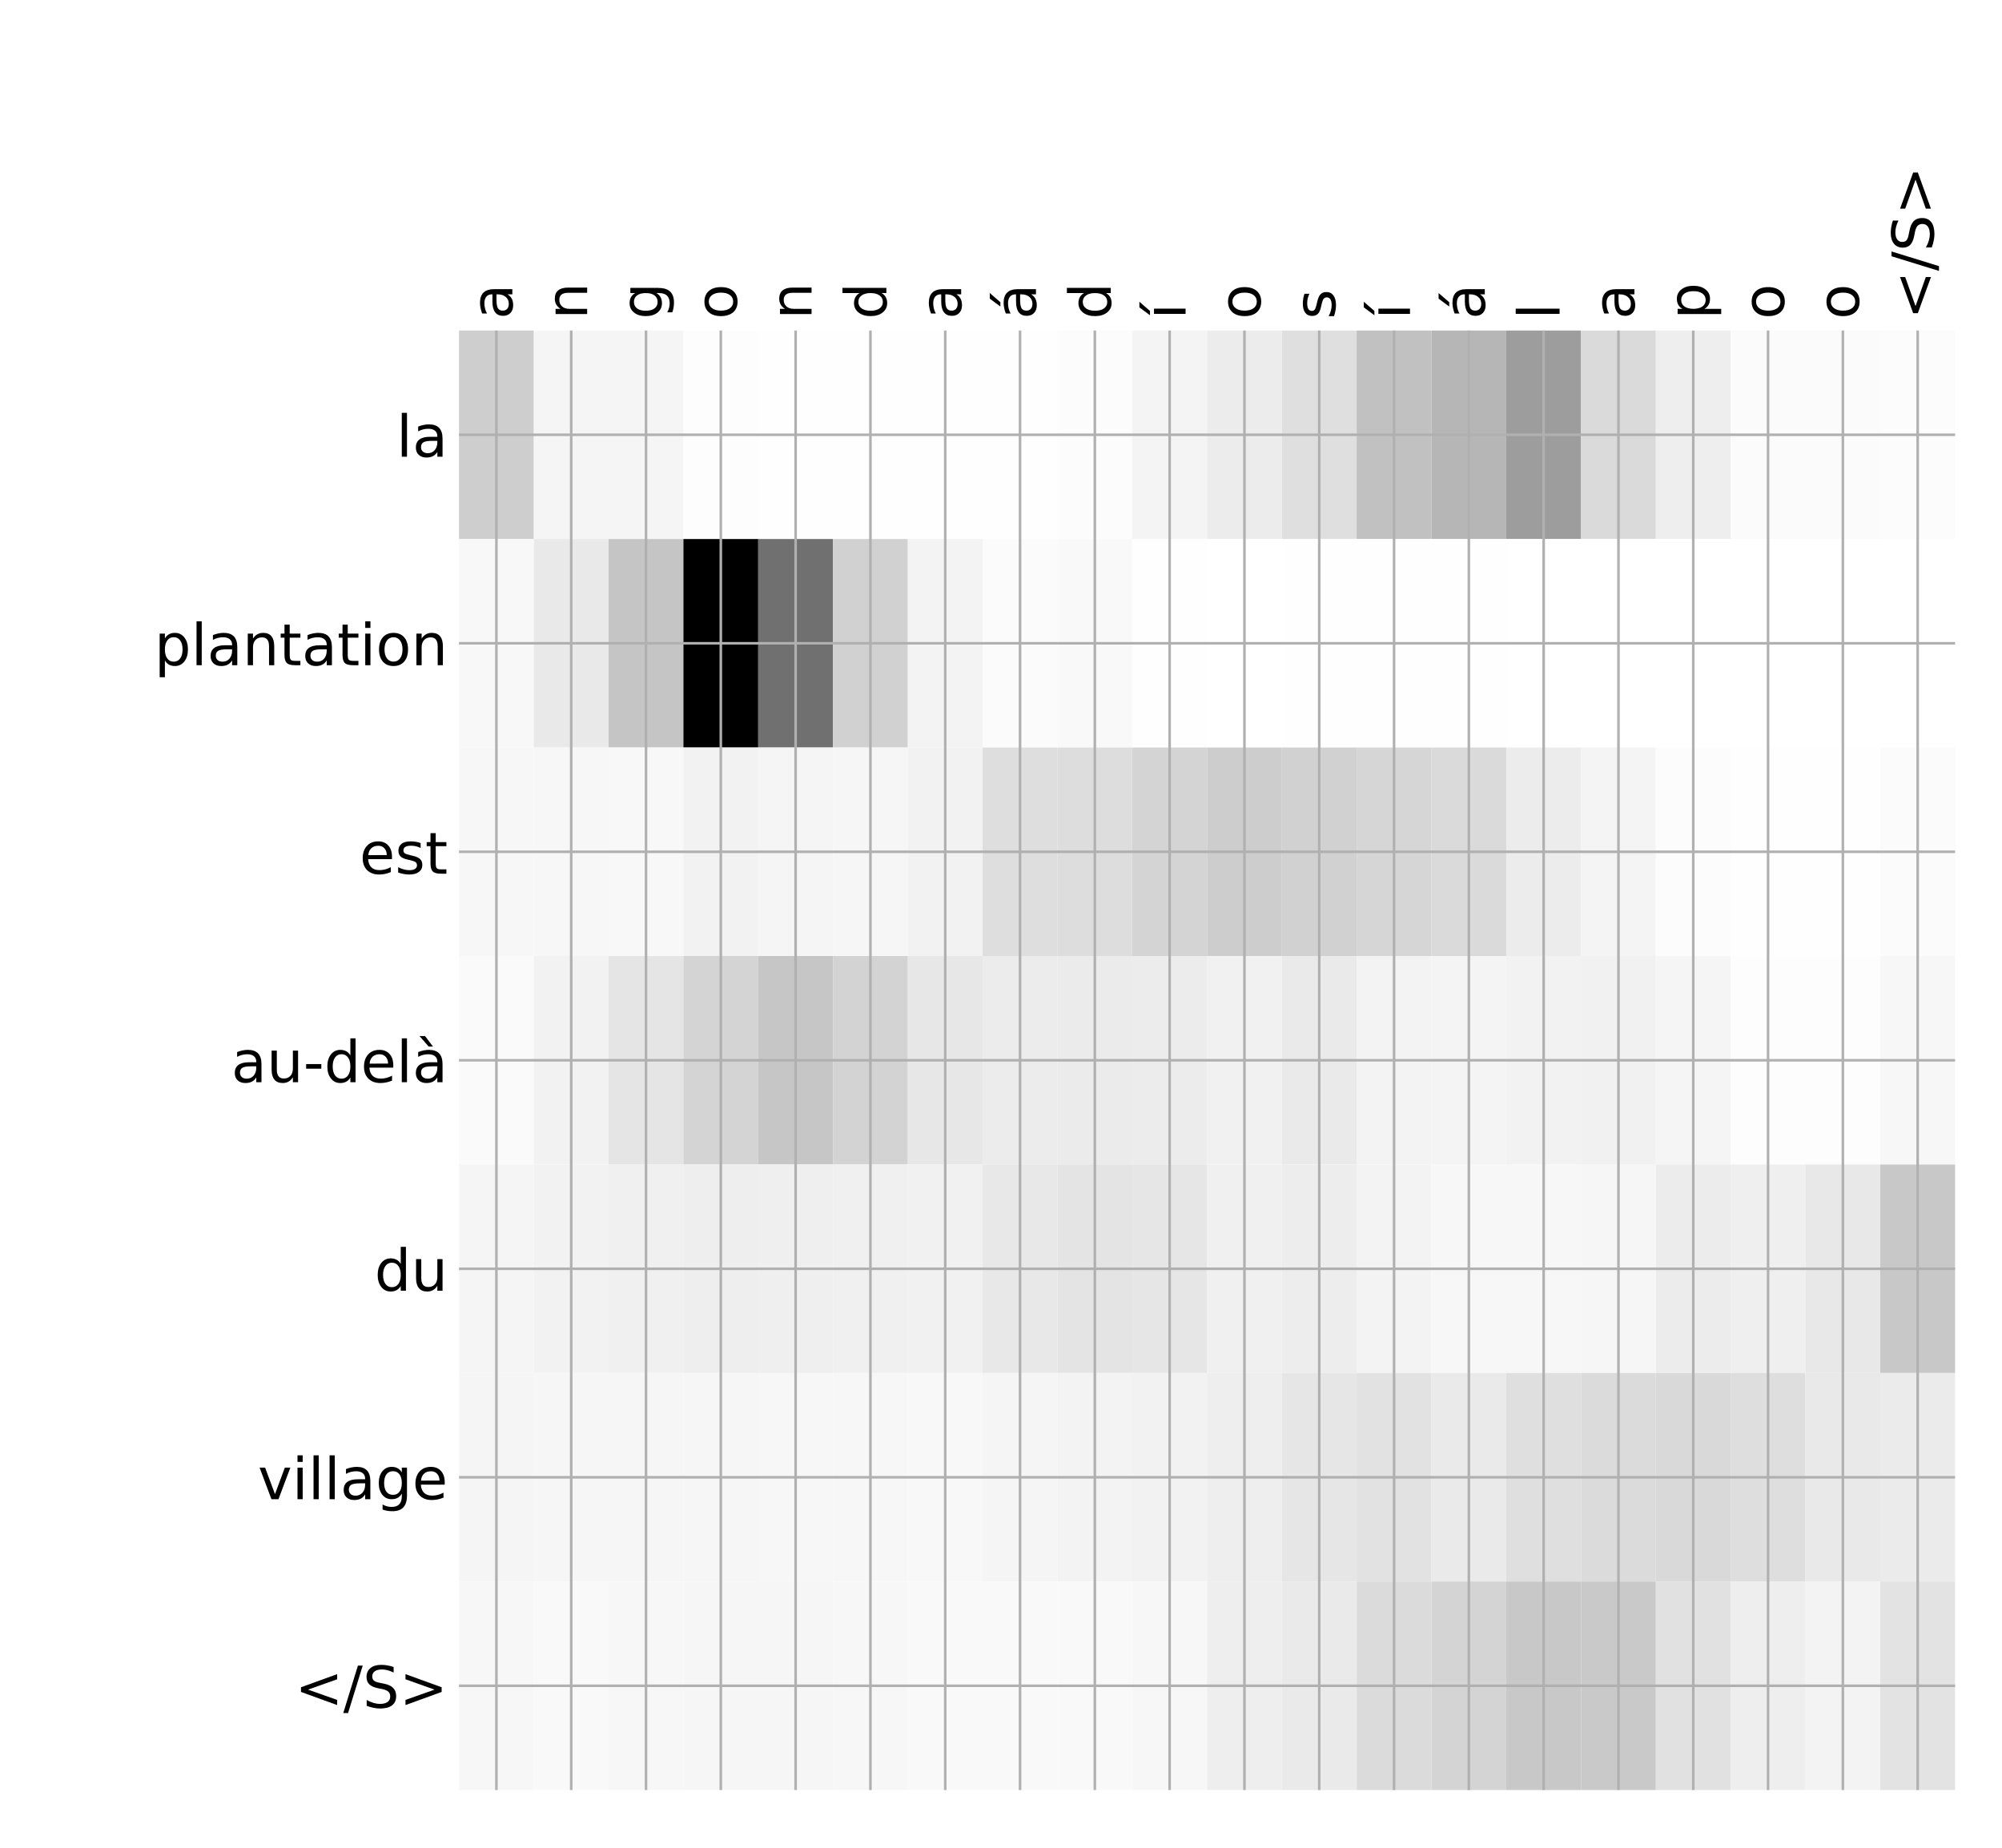 <?xml version="1.0" encoding="utf-8" standalone="no"?>
<!DOCTYPE svg PUBLIC "-//W3C//DTD SVG 1.1//EN"
  "http://www.w3.org/Graphics/SVG/1.1/DTD/svg11.dtd">
<!-- Created with matplotlib (http://matplotlib.org/) -->
<svg height="576pt" version="1.1" viewBox="0 0 624 576" width="624pt" xmlns="http://www.w3.org/2000/svg" xmlns:xlink="http://www.w3.org/1999/xlink">
 <defs>
  <style type="text/css">
*{stroke-linecap:butt;stroke-linejoin:round;}
  </style>
 </defs>
 <g id="figure_1">
  <g id="patch_1">
   <path d="M 0 576 
L 624 576 
L 624 0 
L 0 0 
z
" style="fill:#ffffff;"/>
  </g>
  <g id="axes_1">
   <g id="PolyCollection_1">
    <path clip-path="url(#pa9515d9eeb)" d="M 143.068 103.033 
L 143.068 168.029 
L 166.383 168.029 
L 166.383 103.033 
L 143.068 103.033 
z
" style="fill:#cecece;"/>
    <path clip-path="url(#pa9515d9eeb)" d="M 166.383 103.033 
L 166.383 168.029 
L 189.698 168.029 
L 189.698 103.033 
L 166.383 103.033 
z
" style="fill:#f5f5f5;"/>
    <path clip-path="url(#pa9515d9eeb)" d="M 189.698 103.033 
L 189.698 168.029 
L 213.014 168.029 
L 213.014 103.033 
L 189.698 103.033 
z
" style="fill:#f5f5f5;"/>
    <path clip-path="url(#pa9515d9eeb)" d="M 213.014 103.033 
L 213.014 168.029 
L 236.329 168.029 
L 236.329 103.033 
L 213.014 103.033 
z
" style="fill:#fdfdfd;"/>
    <path clip-path="url(#pa9515d9eeb)" d="M 236.329 103.033 
L 236.329 168.029 
L 259.645 168.029 
L 259.645 103.033 
L 236.329 103.033 
z
" style="fill:#fefefe;"/>
    <path clip-path="url(#pa9515d9eeb)" d="M 259.645 103.033 
L 259.645 168.029 
L 282.96 168.029 
L 282.96 103.033 
L 259.645 103.033 
z
" style="fill:#fefefe;"/>
    <path clip-path="url(#pa9515d9eeb)" d="M 282.96 103.033 
L 282.96 168.029 
L 306.275 168.029 
L 306.275 103.033 
L 282.96 103.033 
z
" style="fill:#fefefe;"/>
    <path clip-path="url(#pa9515d9eeb)" d="M 306.275 103.033 
L 306.275 168.029 
L 329.591 168.029 
L 329.591 103.033 
L 306.275 103.033 
z
" style="fill:#fefefe;"/>
    <path clip-path="url(#pa9515d9eeb)" d="M 329.591 103.033 
L 329.591 168.029 
L 352.906 168.029 
L 352.906 103.033 
L 329.591 103.033 
z
" style="fill:#fcfcfc;"/>
    <path clip-path="url(#pa9515d9eeb)" d="M 352.906 103.033 
L 352.906 168.029 
L 376.221 168.029 
L 376.221 103.033 
L 352.906 103.033 
z
" style="fill:#f4f4f4;"/>
    <path clip-path="url(#pa9515d9eeb)" d="M 376.221 103.033 
L 376.221 168.029 
L 399.537 168.029 
L 399.537 103.033 
L 376.221 103.033 
z
" style="fill:#ececec;"/>
    <path clip-path="url(#pa9515d9eeb)" d="M 399.537 103.033 
L 399.537 168.029 
L 422.852 168.029 
L 422.852 103.033 
L 399.537 103.033 
z
" style="fill:#dfdfdf;"/>
    <path clip-path="url(#pa9515d9eeb)" d="M 422.852 103.033 
L 422.852 168.029 
L 446.167 168.029 
L 446.167 103.033 
L 422.852 103.033 
z
" style="fill:#c1c1c1;"/>
    <path clip-path="url(#pa9515d9eeb)" d="M 446.167 103.033 
L 446.167 168.029 
L 469.483 168.029 
L 469.483 103.033 
L 446.167 103.033 
z
" style="fill:#b6b6b6;"/>
    <path clip-path="url(#pa9515d9eeb)" d="M 469.483 103.033 
L 469.483 168.029 
L 492.798 168.029 
L 492.798 103.033 
L 469.483 103.033 
z
" style="fill:#9d9d9d;"/>
    <path clip-path="url(#pa9515d9eeb)" d="M 492.798 103.033 
L 492.798 168.029 
L 516.114 168.029 
L 516.114 103.033 
L 492.798 103.033 
z
" style="fill:#dadada;"/>
    <path clip-path="url(#pa9515d9eeb)" d="M 516.114 103.033 
L 516.114 168.029 
L 539.429 168.029 
L 539.429 103.033 
L 516.114 103.033 
z
" style="fill:#eeeeee;"/>
    <path clip-path="url(#pa9515d9eeb)" d="M 539.429 103.033 
L 539.429 168.029 
L 562.744 168.029 
L 562.744 103.033 
L 539.429 103.033 
z
" style="fill:#fbfbfb;"/>
    <path clip-path="url(#pa9515d9eeb)" d="M 562.744 103.033 
L 562.744 168.029 
L 586.06 168.029 
L 586.06 103.033 
L 562.744 103.033 
z
" style="fill:#fbfbfb;"/>
    <path clip-path="url(#pa9515d9eeb)" d="M 586.06 103.033 
L 586.06 168.029 
L 609.375 168.029 
L 609.375 103.033 
L 586.06 103.033 
z
" style="fill:#fcfcfc;"/>
    <path clip-path="url(#pa9515d9eeb)" d="M 143.068 168.029 
L 143.068 233.024 
L 166.383 233.024 
L 166.383 168.029 
L 143.068 168.029 
z
" style="fill:#f8f8f8;"/>
    <path clip-path="url(#pa9515d9eeb)" d="M 166.383 168.029 
L 166.383 233.024 
L 189.698 233.024 
L 189.698 168.029 
L 166.383 168.029 
z
" style="fill:#e9e9e9;"/>
    <path clip-path="url(#pa9515d9eeb)" d="M 189.698 168.029 
L 189.698 233.024 
L 213.014 233.024 
L 213.014 168.029 
L 189.698 168.029 
z
" style="fill:#c5c5c5;"/>
    <path clip-path="url(#pa9515d9eeb)" d="M 213.014 168.029 
L 213.014 233.024 
L 236.329 233.024 
L 236.329 168.029 
L 213.014 168.029 
z
"/>
    <path clip-path="url(#pa9515d9eeb)" d="M 236.329 168.029 
L 236.329 233.024 
L 259.645 233.024 
L 259.645 168.029 
L 236.329 168.029 
z
" style="fill:#707070;"/>
    <path clip-path="url(#pa9515d9eeb)" d="M 259.645 168.029 
L 259.645 233.024 
L 282.96 233.024 
L 282.96 168.029 
L 259.645 168.029 
z
" style="fill:#d1d1d1;"/>
    <path clip-path="url(#pa9515d9eeb)" d="M 282.96 168.029 
L 282.96 233.024 
L 306.275 233.024 
L 306.275 168.029 
L 282.96 168.029 
z
" style="fill:#f3f3f3;"/>
    <path clip-path="url(#pa9515d9eeb)" d="M 306.275 168.029 
L 306.275 233.024 
L 329.591 233.024 
L 329.591 168.029 
L 306.275 168.029 
z
" style="fill:#fbfbfb;"/>
    <path clip-path="url(#pa9515d9eeb)" d="M 329.591 168.029 
L 329.591 233.024 
L 352.906 233.024 
L 352.906 168.029 
L 329.591 168.029 
z
" style="fill:#f9f9f9;"/>
    <path clip-path="url(#pa9515d9eeb)" d="M 352.906 168.029 
L 352.906 233.024 
L 376.221 233.024 
L 376.221 168.029 
L 352.906 168.029 
z
" style="fill:#fefefe;"/>
    <path clip-path="url(#pa9515d9eeb)" d="M 376.221 168.029 
L 376.221 233.024 
L 399.537 233.024 
L 399.537 168.029 
L 376.221 168.029 
z
" style="fill:#ffffff;"/>
    <path clip-path="url(#pa9515d9eeb)" d="M 399.537 168.029 
L 399.537 233.024 
L 422.852 233.024 
L 422.852 168.029 
L 399.537 168.029 
z
" style="fill:#fefefe;"/>
    <path clip-path="url(#pa9515d9eeb)" d="M 422.852 168.029 
L 422.852 233.024 
L 446.167 233.024 
L 446.167 168.029 
L 422.852 168.029 
z
" style="fill:#fefefe;"/>
    <path clip-path="url(#pa9515d9eeb)" d="M 446.167 168.029 
L 446.167 233.024 
L 469.483 233.024 
L 469.483 168.029 
L 446.167 168.029 
z
" style="fill:#fefefe;"/>
    <path clip-path="url(#pa9515d9eeb)" d="M 469.483 168.029 
L 469.483 233.024 
L 492.798 233.024 
L 492.798 168.029 
L 469.483 168.029 
z
" style="fill:#ffffff;"/>
    <path clip-path="url(#pa9515d9eeb)" d="M 492.798 168.029 
L 492.798 233.024 
L 516.114 233.024 
L 516.114 168.029 
L 492.798 168.029 
z
" style="fill:#ffffff;"/>
    <path clip-path="url(#pa9515d9eeb)" d="M 516.114 168.029 
L 516.114 233.024 
L 539.429 233.024 
L 539.429 168.029 
L 516.114 168.029 
z
" style="fill:#ffffff;"/>
    <path clip-path="url(#pa9515d9eeb)" d="M 539.429 168.029 
L 539.429 233.024 
L 562.744 233.024 
L 562.744 168.029 
L 539.429 168.029 
z
" style="fill:#ffffff;"/>
    <path clip-path="url(#pa9515d9eeb)" d="M 562.744 168.029 
L 562.744 233.024 
L 586.06 233.024 
L 586.06 168.029 
L 562.744 168.029 
z
" style="fill:#ffffff;"/>
    <path clip-path="url(#pa9515d9eeb)" d="M 586.06 168.029 
L 586.06 233.024 
L 609.375 233.024 
L 609.375 168.029 
L 586.06 168.029 
z
" style="fill:#ffffff;"/>
    <path clip-path="url(#pa9515d9eeb)" d="M 143.068 233.024 
L 143.068 298.019 
L 166.383 298.019 
L 166.383 233.024 
L 143.068 233.024 
z
" style="fill:#f7f7f7;"/>
    <path clip-path="url(#pa9515d9eeb)" d="M 166.383 233.024 
L 166.383 298.019 
L 189.698 298.019 
L 189.698 233.024 
L 166.383 233.024 
z
" style="fill:#f7f7f7;"/>
    <path clip-path="url(#pa9515d9eeb)" d="M 189.698 233.024 
L 189.698 298.019 
L 213.014 298.019 
L 213.014 233.024 
L 189.698 233.024 
z
" style="fill:#f8f8f8;"/>
    <path clip-path="url(#pa9515d9eeb)" d="M 213.014 233.024 
L 213.014 298.019 
L 236.329 298.019 
L 236.329 233.024 
L 213.014 233.024 
z
" style="fill:#f2f2f2;"/>
    <path clip-path="url(#pa9515d9eeb)" d="M 236.329 233.024 
L 236.329 298.019 
L 259.645 298.019 
L 259.645 233.024 
L 236.329 233.024 
z
" style="fill:#f5f5f5;"/>
    <path clip-path="url(#pa9515d9eeb)" d="M 259.645 233.024 
L 259.645 298.019 
L 282.96 298.019 
L 282.96 233.024 
L 259.645 233.024 
z
" style="fill:#f6f6f6;"/>
    <path clip-path="url(#pa9515d9eeb)" d="M 282.96 233.024 
L 282.96 298.019 
L 306.275 298.019 
L 306.275 233.024 
L 282.96 233.024 
z
" style="fill:#f2f2f2;"/>
    <path clip-path="url(#pa9515d9eeb)" d="M 306.275 233.024 
L 306.275 298.019 
L 329.591 298.019 
L 329.591 233.024 
L 306.275 233.024 
z
" style="fill:#dedede;"/>
    <path clip-path="url(#pa9515d9eeb)" d="M 329.591 233.024 
L 329.591 298.019 
L 352.906 298.019 
L 352.906 233.024 
L 329.591 233.024 
z
" style="fill:#dddddd;"/>
    <path clip-path="url(#pa9515d9eeb)" d="M 352.906 233.024 
L 352.906 298.019 
L 376.221 298.019 
L 376.221 233.024 
L 352.906 233.024 
z
" style="fill:#d4d4d4;"/>
    <path clip-path="url(#pa9515d9eeb)" d="M 376.221 233.024 
L 376.221 298.019 
L 399.537 298.019 
L 399.537 233.024 
L 376.221 233.024 
z
" style="fill:#cdcdcd;"/>
    <path clip-path="url(#pa9515d9eeb)" d="M 399.537 233.024 
L 399.537 298.019 
L 422.852 298.019 
L 422.852 233.024 
L 399.537 233.024 
z
" style="fill:#d1d1d1;"/>
    <path clip-path="url(#pa9515d9eeb)" d="M 422.852 233.024 
L 422.852 298.019 
L 446.167 298.019 
L 446.167 233.024 
L 422.852 233.024 
z
" style="fill:#d6d6d6;"/>
    <path clip-path="url(#pa9515d9eeb)" d="M 446.167 233.024 
L 446.167 298.019 
L 469.483 298.019 
L 469.483 233.024 
L 446.167 233.024 
z
" style="fill:#dadada;"/>
    <path clip-path="url(#pa9515d9eeb)" d="M 469.483 233.024 
L 469.483 298.019 
L 492.798 298.019 
L 492.798 233.024 
L 469.483 233.024 
z
" style="fill:#ececec;"/>
    <path clip-path="url(#pa9515d9eeb)" d="M 492.798 233.024 
L 492.798 298.019 
L 516.114 298.019 
L 516.114 233.024 
L 492.798 233.024 
z
" style="fill:#f4f4f4;"/>
    <path clip-path="url(#pa9515d9eeb)" d="M 516.114 233.024 
L 516.114 298.019 
L 539.429 298.019 
L 539.429 233.024 
L 516.114 233.024 
z
" style="fill:#fcfcfc;"/>
    <path clip-path="url(#pa9515d9eeb)" d="M 539.429 233.024 
L 539.429 298.019 
L 562.744 298.019 
L 562.744 233.024 
L 539.429 233.024 
z
" style="fill:#fefefe;"/>
    <path clip-path="url(#pa9515d9eeb)" d="M 562.744 233.024 
L 562.744 298.019 
L 586.06 298.019 
L 586.06 233.024 
L 562.744 233.024 
z
" style="fill:#fefefe;"/>
    <path clip-path="url(#pa9515d9eeb)" d="M 586.06 233.024 
L 586.06 298.019 
L 609.375 298.019 
L 609.375 233.024 
L 586.06 233.024 
z
" style="fill:#fbfbfb;"/>
    <path clip-path="url(#pa9515d9eeb)" d="M 143.068 298.019 
L 143.068 363.014 
L 166.383 363.014 
L 166.383 298.019 
L 143.068 298.019 
z
" style="fill:#fafafa;"/>
    <path clip-path="url(#pa9515d9eeb)" d="M 166.383 298.019 
L 166.383 363.014 
L 189.698 363.014 
L 189.698 298.019 
L 166.383 298.019 
z
" style="fill:#f2f2f2;"/>
    <path clip-path="url(#pa9515d9eeb)" d="M 189.698 298.019 
L 189.698 363.014 
L 213.014 363.014 
L 213.014 298.019 
L 189.698 298.019 
z
" style="fill:#e5e5e5;"/>
    <path clip-path="url(#pa9515d9eeb)" d="M 213.014 298.019 
L 213.014 363.014 
L 236.329 363.014 
L 236.329 298.019 
L 213.014 298.019 
z
" style="fill:#d4d4d4;"/>
    <path clip-path="url(#pa9515d9eeb)" d="M 236.329 298.019 
L 236.329 363.014 
L 259.645 363.014 
L 259.645 298.019 
L 236.329 298.019 
z
" style="fill:#c6c6c6;"/>
    <path clip-path="url(#pa9515d9eeb)" d="M 259.645 298.019 
L 259.645 363.014 
L 282.96 363.014 
L 282.96 298.019 
L 259.645 298.019 
z
" style="fill:#d3d3d3;"/>
    <path clip-path="url(#pa9515d9eeb)" d="M 282.96 298.019 
L 282.96 363.014 
L 306.275 363.014 
L 306.275 298.019 
L 282.96 298.019 
z
" style="fill:#e7e7e7;"/>
    <path clip-path="url(#pa9515d9eeb)" d="M 306.275 298.019 
L 306.275 363.014 
L 329.591 363.014 
L 329.591 298.019 
L 306.275 298.019 
z
" style="fill:#ececec;"/>
    <path clip-path="url(#pa9515d9eeb)" d="M 329.591 298.019 
L 329.591 363.014 
L 352.906 363.014 
L 352.906 298.019 
L 329.591 298.019 
z
" style="fill:#ebebeb;"/>
    <path clip-path="url(#pa9515d9eeb)" d="M 352.906 298.019 
L 352.906 363.014 
L 376.221 363.014 
L 376.221 298.019 
L 352.906 298.019 
z
" style="fill:#ececec;"/>
    <path clip-path="url(#pa9515d9eeb)" d="M 376.221 298.019 
L 376.221 363.014 
L 399.537 363.014 
L 399.537 298.019 
L 376.221 298.019 
z
" style="fill:#f1f1f1;"/>
    <path clip-path="url(#pa9515d9eeb)" d="M 399.537 298.019 
L 399.537 363.014 
L 422.852 363.014 
L 422.852 298.019 
L 399.537 298.019 
z
" style="fill:#eaeaea;"/>
    <path clip-path="url(#pa9515d9eeb)" d="M 422.852 298.019 
L 422.852 363.014 
L 446.167 363.014 
L 446.167 298.019 
L 422.852 298.019 
z
" style="fill:#f3f3f3;"/>
    <path clip-path="url(#pa9515d9eeb)" d="M 446.167 298.019 
L 446.167 363.014 
L 469.483 363.014 
L 469.483 298.019 
L 446.167 298.019 
z
" style="fill:#f4f4f4;"/>
    <path clip-path="url(#pa9515d9eeb)" d="M 469.483 298.019 
L 469.483 363.014 
L 492.798 363.014 
L 492.798 298.019 
L 469.483 298.019 
z
" style="fill:#f2f2f2;"/>
    <path clip-path="url(#pa9515d9eeb)" d="M 492.798 298.019 
L 492.798 363.014 
L 516.114 363.014 
L 516.114 298.019 
L 492.798 298.019 
z
" style="fill:#f1f1f1;"/>
    <path clip-path="url(#pa9515d9eeb)" d="M 516.114 298.019 
L 516.114 363.014 
L 539.429 363.014 
L 539.429 298.019 
L 516.114 298.019 
z
" style="fill:#f5f5f5;"/>
    <path clip-path="url(#pa9515d9eeb)" d="M 539.429 298.019 
L 539.429 363.014 
L 562.744 363.014 
L 562.744 298.019 
L 539.429 298.019 
z
" style="fill:#fdfdfd;"/>
    <path clip-path="url(#pa9515d9eeb)" d="M 562.744 298.019 
L 562.744 363.014 
L 586.06 363.014 
L 586.06 298.019 
L 562.744 298.019 
z
" style="fill:#fdfdfd;"/>
    <path clip-path="url(#pa9515d9eeb)" d="M 586.06 298.019 
L 586.06 363.014 
L 609.375 363.014 
L 609.375 298.019 
L 586.06 298.019 
z
" style="fill:#f7f7f7;"/>
    <path clip-path="url(#pa9515d9eeb)" d="M 143.068 363.014 
L 143.068 428.01 
L 166.383 428.01 
L 166.383 363.014 
L 143.068 363.014 
z
" style="fill:#f5f5f5;"/>
    <path clip-path="url(#pa9515d9eeb)" d="M 166.383 363.014 
L 166.383 428.01 
L 189.698 428.01 
L 189.698 363.014 
L 166.383 363.014 
z
" style="fill:#f2f2f2;"/>
    <path clip-path="url(#pa9515d9eeb)" d="M 189.698 363.014 
L 189.698 428.01 
L 213.014 428.01 
L 213.014 363.014 
L 189.698 363.014 
z
" style="fill:#f0f0f0;"/>
    <path clip-path="url(#pa9515d9eeb)" d="M 213.014 363.014 
L 213.014 428.01 
L 236.329 428.01 
L 236.329 363.014 
L 213.014 363.014 
z
" style="fill:#eeeeee;"/>
    <path clip-path="url(#pa9515d9eeb)" d="M 236.329 363.014 
L 236.329 428.01 
L 259.645 428.01 
L 259.645 363.014 
L 236.329 363.014 
z
" style="fill:#efefef;"/>
    <path clip-path="url(#pa9515d9eeb)" d="M 259.645 363.014 
L 259.645 428.01 
L 282.96 428.01 
L 282.96 363.014 
L 259.645 363.014 
z
" style="fill:#f0f0f0;"/>
    <path clip-path="url(#pa9515d9eeb)" d="M 282.96 363.014 
L 282.96 428.01 
L 306.275 428.01 
L 306.275 363.014 
L 282.96 363.014 
z
" style="fill:#f1f1f1;"/>
    <path clip-path="url(#pa9515d9eeb)" d="M 306.275 363.014 
L 306.275 428.01 
L 329.591 428.01 
L 329.591 363.014 
L 306.275 363.014 
z
" style="fill:#e8e8e8;"/>
    <path clip-path="url(#pa9515d9eeb)" d="M 329.591 363.014 
L 329.591 428.01 
L 352.906 428.01 
L 352.906 363.014 
L 329.591 363.014 
z
" style="fill:#e4e4e4;"/>
    <path clip-path="url(#pa9515d9eeb)" d="M 352.906 363.014 
L 352.906 428.01 
L 376.221 428.01 
L 376.221 363.014 
L 352.906 363.014 
z
" style="fill:#e6e6e6;"/>
    <path clip-path="url(#pa9515d9eeb)" d="M 376.221 363.014 
L 376.221 428.01 
L 399.537 428.01 
L 399.537 363.014 
L 376.221 363.014 
z
" style="fill:#f0f0f0;"/>
    <path clip-path="url(#pa9515d9eeb)" d="M 399.537 363.014 
L 399.537 428.01 
L 422.852 428.01 
L 422.852 363.014 
L 399.537 363.014 
z
" style="fill:#ededed;"/>
    <path clip-path="url(#pa9515d9eeb)" d="M 422.852 363.014 
L 422.852 428.01 
L 446.167 428.01 
L 446.167 363.014 
L 422.852 363.014 
z
" style="fill:#f3f3f3;"/>
    <path clip-path="url(#pa9515d9eeb)" d="M 446.167 363.014 
L 446.167 428.01 
L 469.483 428.01 
L 469.483 363.014 
L 446.167 363.014 
z
" style="fill:#f7f7f7;"/>
    <path clip-path="url(#pa9515d9eeb)" d="M 469.483 363.014 
L 469.483 428.01 
L 492.798 428.01 
L 492.798 363.014 
L 469.483 363.014 
z
" style="fill:#f7f7f7;"/>
    <path clip-path="url(#pa9515d9eeb)" d="M 492.798 363.014 
L 492.798 428.01 
L 516.114 428.01 
L 516.114 363.014 
L 492.798 363.014 
z
" style="fill:#f6f6f6;"/>
    <path clip-path="url(#pa9515d9eeb)" d="M 516.114 363.014 
L 516.114 428.01 
L 539.429 428.01 
L 539.429 363.014 
L 516.114 363.014 
z
" style="fill:#ececec;"/>
    <path clip-path="url(#pa9515d9eeb)" d="M 539.429 363.014 
L 539.429 428.01 
L 562.744 428.01 
L 562.744 363.014 
L 539.429 363.014 
z
" style="fill:#efefef;"/>
    <path clip-path="url(#pa9515d9eeb)" d="M 562.744 363.014 
L 562.744 428.01 
L 586.06 428.01 
L 586.06 363.014 
L 562.744 363.014 
z
" style="fill:#e8e8e8;"/>
    <path clip-path="url(#pa9515d9eeb)" d="M 586.06 363.014 
L 586.06 428.01 
L 609.375 428.01 
L 609.375 363.014 
L 586.06 363.014 
z
" style="fill:#c8c8c8;"/>
    <path clip-path="url(#pa9515d9eeb)" d="M 143.068 428.01 
L 143.068 493.005 
L 166.383 493.005 
L 166.383 428.01 
L 143.068 428.01 
z
" style="fill:#f5f5f5;"/>
    <path clip-path="url(#pa9515d9eeb)" d="M 166.383 428.01 
L 166.383 493.005 
L 189.698 493.005 
L 189.698 428.01 
L 166.383 428.01 
z
" style="fill:#f6f6f6;"/>
    <path clip-path="url(#pa9515d9eeb)" d="M 189.698 428.01 
L 189.698 493.005 
L 213.014 493.005 
L 213.014 428.01 
L 189.698 428.01 
z
" style="fill:#f6f6f6;"/>
    <path clip-path="url(#pa9515d9eeb)" d="M 213.014 428.01 
L 213.014 493.005 
L 236.329 493.005 
L 236.329 428.01 
L 213.014 428.01 
z
" style="fill:#f6f6f6;"/>
    <path clip-path="url(#pa9515d9eeb)" d="M 236.329 428.01 
L 236.329 493.005 
L 259.645 493.005 
L 259.645 428.01 
L 236.329 428.01 
z
" style="fill:#f7f7f7;"/>
    <path clip-path="url(#pa9515d9eeb)" d="M 259.645 428.01 
L 259.645 493.005 
L 282.96 493.005 
L 282.96 428.01 
L 259.645 428.01 
z
" style="fill:#f7f7f7;"/>
    <path clip-path="url(#pa9515d9eeb)" d="M 282.96 428.01 
L 282.96 493.005 
L 306.275 493.005 
L 306.275 428.01 
L 282.96 428.01 
z
" style="fill:#f8f8f8;"/>
    <path clip-path="url(#pa9515d9eeb)" d="M 306.275 428.01 
L 306.275 493.005 
L 329.591 493.005 
L 329.591 428.01 
L 306.275 428.01 
z
" style="fill:#f5f5f5;"/>
    <path clip-path="url(#pa9515d9eeb)" d="M 329.591 428.01 
L 329.591 493.005 
L 352.906 493.005 
L 352.906 428.01 
L 329.591 428.01 
z
" style="fill:#f3f3f3;"/>
    <path clip-path="url(#pa9515d9eeb)" d="M 352.906 428.01 
L 352.906 493.005 
L 376.221 493.005 
L 376.221 428.01 
L 352.906 428.01 
z
" style="fill:#f2f2f2;"/>
    <path clip-path="url(#pa9515d9eeb)" d="M 376.221 428.01 
L 376.221 493.005 
L 399.537 493.005 
L 399.537 428.01 
L 376.221 428.01 
z
" style="fill:#eeeeee;"/>
    <path clip-path="url(#pa9515d9eeb)" d="M 399.537 428.01 
L 399.537 493.005 
L 422.852 493.005 
L 422.852 428.01 
L 399.537 428.01 
z
" style="fill:#e6e6e6;"/>
    <path clip-path="url(#pa9515d9eeb)" d="M 422.852 428.01 
L 422.852 493.005 
L 446.167 493.005 
L 446.167 428.01 
L 422.852 428.01 
z
" style="fill:#e2e2e2;"/>
    <path clip-path="url(#pa9515d9eeb)" d="M 446.167 428.01 
L 446.167 493.005 
L 469.483 493.005 
L 469.483 428.01 
L 446.167 428.01 
z
" style="fill:#eaeaea;"/>
    <path clip-path="url(#pa9515d9eeb)" d="M 469.483 428.01 
L 469.483 493.005 
L 492.798 493.005 
L 492.798 428.01 
L 469.483 428.01 
z
" style="fill:#dfdfdf;"/>
    <path clip-path="url(#pa9515d9eeb)" d="M 492.798 428.01 
L 492.798 493.005 
L 516.114 493.005 
L 516.114 428.01 
L 492.798 428.01 
z
" style="fill:#dbdbdb;"/>
    <path clip-path="url(#pa9515d9eeb)" d="M 516.114 428.01 
L 516.114 493.005 
L 539.429 493.005 
L 539.429 428.01 
L 516.114 428.01 
z
" style="fill:#d9d9d9;"/>
    <path clip-path="url(#pa9515d9eeb)" d="M 539.429 428.01 
L 539.429 493.005 
L 562.744 493.005 
L 562.744 428.01 
L 539.429 428.01 
z
" style="fill:#dedede;"/>
    <path clip-path="url(#pa9515d9eeb)" d="M 562.744 428.01 
L 562.744 493.005 
L 586.06 493.005 
L 586.06 428.01 
L 562.744 428.01 
z
" style="fill:#e9e9e9;"/>
    <path clip-path="url(#pa9515d9eeb)" d="M 586.06 428.01 
L 586.06 493.005 
L 609.375 493.005 
L 609.375 428.01 
L 586.06 428.01 
z
" style="fill:#ebebeb;"/>
    <path clip-path="url(#pa9515d9eeb)" d="M 143.068 493.005 
L 143.068 558 
L 166.383 558 
L 166.383 493.005 
L 143.068 493.005 
z
" style="fill:#f7f7f7;"/>
    <path clip-path="url(#pa9515d9eeb)" d="M 166.383 493.005 
L 166.383 558 
L 189.698 558 
L 189.698 493.005 
L 166.383 493.005 
z
" style="fill:#f9f9f9;"/>
    <path clip-path="url(#pa9515d9eeb)" d="M 189.698 493.005 
L 189.698 558 
L 213.014 558 
L 213.014 493.005 
L 189.698 493.005 
z
" style="fill:#f7f7f7;"/>
    <path clip-path="url(#pa9515d9eeb)" d="M 213.014 493.005 
L 213.014 558 
L 236.329 558 
L 236.329 493.005 
L 213.014 493.005 
z
" style="fill:#f6f6f6;"/>
    <path clip-path="url(#pa9515d9eeb)" d="M 236.329 493.005 
L 236.329 558 
L 259.645 558 
L 259.645 493.005 
L 236.329 493.005 
z
" style="fill:#f6f6f6;"/>
    <path clip-path="url(#pa9515d9eeb)" d="M 259.645 493.005 
L 259.645 558 
L 282.96 558 
L 282.96 493.005 
L 259.645 493.005 
z
" style="fill:#f7f7f7;"/>
    <path clip-path="url(#pa9515d9eeb)" d="M 282.96 493.005 
L 282.96 558 
L 306.275 558 
L 306.275 493.005 
L 282.96 493.005 
z
" style="fill:#f9f9f9;"/>
    <path clip-path="url(#pa9515d9eeb)" d="M 306.275 493.005 
L 306.275 558 
L 329.591 558 
L 329.591 493.005 
L 306.275 493.005 
z
" style="fill:#f9f9f9;"/>
    <path clip-path="url(#pa9515d9eeb)" d="M 329.591 493.005 
L 329.591 558 
L 352.906 558 
L 352.906 493.005 
L 329.591 493.005 
z
" style="fill:#f9f9f9;"/>
    <path clip-path="url(#pa9515d9eeb)" d="M 352.906 493.005 
L 352.906 558 
L 376.221 558 
L 376.221 493.005 
L 352.906 493.005 
z
" style="fill:#f7f7f7;"/>
    <path clip-path="url(#pa9515d9eeb)" d="M 376.221 493.005 
L 376.221 558 
L 399.537 558 
L 399.537 493.005 
L 376.221 493.005 
z
" style="fill:#eeeeee;"/>
    <path clip-path="url(#pa9515d9eeb)" d="M 399.537 493.005 
L 399.537 558 
L 422.852 558 
L 422.852 493.005 
L 399.537 493.005 
z
" style="fill:#eaeaea;"/>
    <path clip-path="url(#pa9515d9eeb)" d="M 422.852 493.005 
L 422.852 558 
L 446.167 558 
L 446.167 493.005 
L 422.852 493.005 
z
" style="fill:#dbdbdb;"/>
    <path clip-path="url(#pa9515d9eeb)" d="M 446.167 493.005 
L 446.167 558 
L 469.483 558 
L 469.483 493.005 
L 446.167 493.005 
z
" style="fill:#d4d4d4;"/>
    <path clip-path="url(#pa9515d9eeb)" d="M 469.483 493.005 
L 469.483 558 
L 492.798 558 
L 492.798 493.005 
L 469.483 493.005 
z
" style="fill:#c8c8c8;"/>
    <path clip-path="url(#pa9515d9eeb)" d="M 492.798 493.005 
L 492.798 558 
L 516.114 558 
L 516.114 493.005 
L 492.798 493.005 
z
" style="fill:#c9c9c9;"/>
    <path clip-path="url(#pa9515d9eeb)" d="M 516.114 493.005 
L 516.114 558 
L 539.429 558 
L 539.429 493.005 
L 516.114 493.005 
z
" style="fill:#e1e1e1;"/>
    <path clip-path="url(#pa9515d9eeb)" d="M 539.429 493.005 
L 539.429 558 
L 562.744 558 
L 562.744 493.005 
L 539.429 493.005 
z
" style="fill:#eeeeee;"/>
    <path clip-path="url(#pa9515d9eeb)" d="M 562.744 493.005 
L 562.744 558 
L 586.06 558 
L 586.06 493.005 
L 562.744 493.005 
z
" style="fill:#f3f3f3;"/>
    <path clip-path="url(#pa9515d9eeb)" d="M 586.06 493.005 
L 586.06 558 
L 609.375 558 
L 609.375 493.005 
L 586.06 493.005 
z
" style="fill:#e3e3e3;"/>
   </g>
   <g id="matplotlib.axis_1">
    <g id="xtick_1">
     <g id="line2d_1">
      <path clip-path="url(#pa9515d9eeb)" d="M 154.725 558 
L 154.725 103.033 
" style="fill:none;stroke:#b0b0b0;stroke-linecap:square;stroke-width:0.8;"/>
     </g>
     <g id="line2d_2"/>
     <g id="text_1">
      <!-- a -->
      <defs>
       <path d="M 34.281 27.484 
Q 23.391 27.484 19.188 25 
Q 14.984 22.516 14.984 16.5 
Q 14.984 11.719 18.141 8.906 
Q 21.297 6.109 26.703 6.109 
Q 34.188 6.109 38.703 11.406 
Q 43.219 16.703 43.219 25.484 
L 43.219 27.484 
z
M 52.203 31.203 
L 52.203 0 
L 43.219 0 
L 43.219 8.297 
Q 40.141 3.328 35.547 0.953 
Q 30.953 -1.422 24.312 -1.422 
Q 15.922 -1.422 10.953 3.297 
Q 6 8.016 6 15.922 
Q 6 25.141 12.172 29.828 
Q 18.359 34.516 30.609 34.516 
L 43.219 34.516 
L 43.219 35.406 
Q 43.219 41.609 39.141 45 
Q 35.062 48.391 27.688 48.391 
Q 23 48.391 18.547 47.266 
Q 14.109 46.141 10.016 43.891 
L 10.016 52.203 
Q 14.938 54.109 19.578 55.047 
Q 24.219 56 28.609 56 
Q 40.484 56 46.344 49.844 
Q 52.203 43.703 52.203 31.203 
z
" id="DejaVuSans-61"/>
      </defs>
      <g transform="translate(159.692 99.533)rotate(-90)scale(0.18 -0.18)">
       <use xlink:href="#DejaVuSans-61"/>
      </g>
     </g>
    </g>
    <g id="xtick_2">
     <g id="line2d_3">
      <path clip-path="url(#pa9515d9eeb)" d="M 178.041 558 
L 178.041 103.033 
" style="fill:none;stroke:#b0b0b0;stroke-linecap:square;stroke-width:0.8;"/>
     </g>
     <g id="line2d_4"/>
     <g id="text_2">
      <!-- n -->
      <defs>
       <path d="M 54.891 33.016 
L 54.891 0 
L 45.906 0 
L 45.906 32.719 
Q 45.906 40.484 42.875 44.328 
Q 39.844 48.188 33.797 48.188 
Q 26.516 48.188 22.312 43.547 
Q 18.109 38.922 18.109 30.906 
L 18.109 0 
L 9.078 0 
L 9.078 54.688 
L 18.109 54.688 
L 18.109 46.188 
Q 21.344 51.125 25.703 53.562 
Q 30.078 56 35.797 56 
Q 45.219 56 50.047 50.172 
Q 54.891 44.344 54.891 33.016 
z
" id="DejaVuSans-6e"/>
      </defs>
      <g transform="translate(183.008 99.533)rotate(-90)scale(0.18 -0.18)">
       <use xlink:href="#DejaVuSans-6e"/>
      </g>
     </g>
    </g>
    <g id="xtick_3">
     <g id="line2d_5">
      <path clip-path="url(#pa9515d9eeb)" d="M 201.356 558 
L 201.356 103.033 
" style="fill:none;stroke:#b0b0b0;stroke-linecap:square;stroke-width:0.8;"/>
     </g>
     <g id="line2d_6"/>
     <g id="text_3">
      <!-- g -->
      <defs>
       <path d="M 45.406 27.984 
Q 45.406 37.75 41.375 43.109 
Q 37.359 48.484 30.078 48.484 
Q 22.859 48.484 18.828 43.109 
Q 14.797 37.75 14.797 27.984 
Q 14.797 18.266 18.828 12.891 
Q 22.859 7.516 30.078 7.516 
Q 37.359 7.516 41.375 12.891 
Q 45.406 18.266 45.406 27.984 
z
M 54.391 6.781 
Q 54.391 -7.172 48.188 -13.984 
Q 42 -20.797 29.203 -20.797 
Q 24.469 -20.797 20.266 -20.094 
Q 16.062 -19.391 12.109 -17.922 
L 12.109 -9.188 
Q 16.062 -11.328 19.922 -12.344 
Q 23.781 -13.375 27.781 -13.375 
Q 36.625 -13.375 41.016 -8.766 
Q 45.406 -4.156 45.406 5.172 
L 45.406 9.625 
Q 42.625 4.781 38.281 2.391 
Q 33.938 0 27.875 0 
Q 17.828 0 11.672 7.656 
Q 5.516 15.328 5.516 27.984 
Q 5.516 40.672 11.672 48.328 
Q 17.828 56 27.875 56 
Q 33.938 56 38.281 53.609 
Q 42.625 51.219 45.406 46.391 
L 45.406 54.688 
L 54.391 54.688 
z
" id="DejaVuSans-67"/>
      </defs>
      <g transform="translate(206.323 99.533)rotate(-90)scale(0.18 -0.18)">
       <use xlink:href="#DejaVuSans-67"/>
      </g>
     </g>
    </g>
    <g id="xtick_4">
     <g id="line2d_7">
      <path clip-path="url(#pa9515d9eeb)" d="M 224.671 558 
L 224.671 103.033 
" style="fill:none;stroke:#b0b0b0;stroke-linecap:square;stroke-width:0.8;"/>
     </g>
     <g id="line2d_8"/>
     <g id="text_4">
      <!-- o -->
      <defs>
       <path d="M 30.609 48.391 
Q 23.391 48.391 19.188 42.75 
Q 14.984 37.109 14.984 27.297 
Q 14.984 17.484 19.156 11.844 
Q 23.344 6.203 30.609 6.203 
Q 37.797 6.203 41.984 11.859 
Q 46.188 17.531 46.188 27.297 
Q 46.188 37.016 41.984 42.703 
Q 37.797 48.391 30.609 48.391 
z
M 30.609 56 
Q 42.328 56 49.016 48.375 
Q 55.719 40.766 55.719 27.297 
Q 55.719 13.875 49.016 6.219 
Q 42.328 -1.422 30.609 -1.422 
Q 18.844 -1.422 12.172 6.219 
Q 5.516 13.875 5.516 27.297 
Q 5.516 40.766 12.172 48.375 
Q 18.844 56 30.609 56 
z
" id="DejaVuSans-6f"/>
      </defs>
      <g transform="translate(229.638 99.533)rotate(-90)scale(0.18 -0.18)">
       <use xlink:href="#DejaVuSans-6f"/>
      </g>
     </g>
    </g>
    <g id="xtick_5">
     <g id="line2d_9">
      <path clip-path="url(#pa9515d9eeb)" d="M 247.987 558 
L 247.987 103.033 
" style="fill:none;stroke:#b0b0b0;stroke-linecap:square;stroke-width:0.8;"/>
     </g>
     <g id="line2d_10"/>
     <g id="text_5">
      <!-- n -->
      <g transform="translate(252.954 99.533)rotate(-90)scale(0.18 -0.18)">
       <use xlink:href="#DejaVuSans-6e"/>
      </g>
     </g>
    </g>
    <g id="xtick_6">
     <g id="line2d_11">
      <path clip-path="url(#pa9515d9eeb)" d="M 271.302 558 
L 271.302 103.033 
" style="fill:none;stroke:#b0b0b0;stroke-linecap:square;stroke-width:0.8;"/>
     </g>
     <g id="line2d_12"/>
     <g id="text_6">
      <!-- d -->
      <defs>
       <path d="M 45.406 46.391 
L 45.406 75.984 
L 54.391 75.984 
L 54.391 0 
L 45.406 0 
L 45.406 8.203 
Q 42.578 3.328 38.25 0.953 
Q 33.938 -1.422 27.875 -1.422 
Q 17.969 -1.422 11.734 6.484 
Q 5.516 14.406 5.516 27.297 
Q 5.516 40.188 11.734 48.094 
Q 17.969 56 27.875 56 
Q 33.938 56 38.25 53.625 
Q 42.578 51.266 45.406 46.391 
z
M 14.797 27.297 
Q 14.797 17.391 18.875 11.75 
Q 22.953 6.109 30.078 6.109 
Q 37.203 6.109 41.297 11.75 
Q 45.406 17.391 45.406 27.297 
Q 45.406 37.203 41.297 42.844 
Q 37.203 48.484 30.078 48.484 
Q 22.953 48.484 18.875 42.844 
Q 14.797 37.203 14.797 27.297 
z
" id="DejaVuSans-64"/>
      </defs>
      <g transform="translate(276.269 99.533)rotate(-90)scale(0.18 -0.18)">
       <use xlink:href="#DejaVuSans-64"/>
      </g>
     </g>
    </g>
    <g id="xtick_7">
     <g id="line2d_13">
      <path clip-path="url(#pa9515d9eeb)" d="M 294.618 558 
L 294.618 103.033 
" style="fill:none;stroke:#b0b0b0;stroke-linecap:square;stroke-width:0.8;"/>
     </g>
     <g id="line2d_14"/>
     <g id="text_7">
      <!-- a -->
      <g transform="translate(299.584 99.533)rotate(-90)scale(0.18 -0.18)">
       <use xlink:href="#DejaVuSans-61"/>
      </g>
     </g>
    </g>
    <g id="xtick_8">
     <g id="line2d_15">
      <path clip-path="url(#pa9515d9eeb)" d="M 317.933 558 
L 317.933 103.033 
" style="fill:none;stroke:#b0b0b0;stroke-linecap:square;stroke-width:0.8;"/>
     </g>
     <g id="line2d_16"/>
     <g id="text_8">
      <!-- á -->
      <defs>
       <path d="M 34.281 27.484 
Q 23.391 27.484 19.188 25 
Q 14.984 22.516 14.984 16.5 
Q 14.984 11.719 18.141 8.906 
Q 21.297 6.109 26.703 6.109 
Q 34.188 6.109 38.703 11.406 
Q 43.219 16.703 43.219 25.484 
L 43.219 27.484 
z
M 52.203 31.203 
L 52.203 0 
L 43.219 0 
L 43.219 8.297 
Q 40.141 3.328 35.547 0.953 
Q 30.953 -1.422 24.312 -1.422 
Q 15.922 -1.422 10.953 3.297 
Q 6 8.016 6 15.922 
Q 6 25.141 12.172 29.828 
Q 18.359 34.516 30.609 34.516 
L 43.219 34.516 
L 43.219 35.406 
Q 43.219 41.609 39.141 45 
Q 35.062 48.391 27.688 48.391 
Q 23 48.391 18.547 47.266 
Q 14.109 46.141 10.016 43.891 
L 10.016 52.203 
Q 14.938 54.109 19.578 55.047 
Q 24.219 56 28.609 56 
Q 40.484 56 46.344 49.844 
Q 52.203 43.703 52.203 31.203 
z
M 35.781 79.984 
L 45.5 79.984 
L 29.594 61.625 
L 22.109 61.625 
z
" id="DejaVuSans-e1"/>
      </defs>
      <g transform="translate(322.9 99.533)rotate(-90)scale(0.18 -0.18)">
       <use xlink:href="#DejaVuSans-e1"/>
      </g>
     </g>
    </g>
    <g id="xtick_9">
     <g id="line2d_17">
      <path clip-path="url(#pa9515d9eeb)" d="M 341.248 558 
L 341.248 103.033 
" style="fill:none;stroke:#b0b0b0;stroke-linecap:square;stroke-width:0.8;"/>
     </g>
     <g id="line2d_18"/>
     <g id="text_9">
      <!-- d -->
      <g transform="translate(346.215 99.533)rotate(-90)scale(0.18 -0.18)">
       <use xlink:href="#DejaVuSans-64"/>
      </g>
     </g>
    </g>
    <g id="xtick_10">
     <g id="line2d_19">
      <path clip-path="url(#pa9515d9eeb)" d="M 364.564 558 
L 364.564 103.033 
" style="fill:none;stroke:#b0b0b0;stroke-linecap:square;stroke-width:0.8;"/>
     </g>
     <g id="line2d_20"/>
     <g id="text_10">
      <!-- í -->
      <defs>
       <path d="M 20.656 79.984 
L 30.375 79.984 
L 14.469 61.625 
L 6.984 61.625 
z
M 9.422 54.688 
L 18.406 54.688 
L 18.406 0 
L 9.422 0 
z
M 13.922 56 
z
" id="DejaVuSans-ed"/>
      </defs>
      <g transform="translate(369.531 99.533)rotate(-90)scale(0.18 -0.18)">
       <use xlink:href="#DejaVuSans-ed"/>
      </g>
     </g>
    </g>
    <g id="xtick_11">
     <g id="line2d_21">
      <path clip-path="url(#pa9515d9eeb)" d="M 387.879 558 
L 387.879 103.033 
" style="fill:none;stroke:#b0b0b0;stroke-linecap:square;stroke-width:0.8;"/>
     </g>
     <g id="line2d_22"/>
     <g id="text_11">
      <!-- o -->
      <g transform="translate(392.846 99.533)rotate(-90)scale(0.18 -0.18)">
       <use xlink:href="#DejaVuSans-6f"/>
      </g>
     </g>
    </g>
    <g id="xtick_12">
     <g id="line2d_23">
      <path clip-path="url(#pa9515d9eeb)" d="M 411.194 558 
L 411.194 103.033 
" style="fill:none;stroke:#b0b0b0;stroke-linecap:square;stroke-width:0.8;"/>
     </g>
     <g id="line2d_24"/>
     <g id="text_12">
      <!-- s -->
      <defs>
       <path d="M 44.281 53.078 
L 44.281 44.578 
Q 40.484 46.531 36.375 47.5 
Q 32.281 48.484 27.875 48.484 
Q 21.188 48.484 17.844 46.438 
Q 14.5 44.391 14.5 40.281 
Q 14.5 37.156 16.891 35.375 
Q 19.281 33.594 26.516 31.984 
L 29.594 31.297 
Q 39.156 29.25 43.188 25.516 
Q 47.219 21.781 47.219 15.094 
Q 47.219 7.469 41.188 3.016 
Q 35.156 -1.422 24.609 -1.422 
Q 20.219 -1.422 15.453 -0.562 
Q 10.688 0.297 5.422 2 
L 5.422 11.281 
Q 10.406 8.688 15.234 7.391 
Q 20.062 6.109 24.812 6.109 
Q 31.156 6.109 34.562 8.281 
Q 37.984 10.453 37.984 14.406 
Q 37.984 18.062 35.516 20.016 
Q 33.062 21.969 24.703 23.781 
L 21.578 24.516 
Q 13.234 26.266 9.516 29.906 
Q 5.812 33.547 5.812 39.891 
Q 5.812 47.609 11.281 51.797 
Q 16.75 56 26.812 56 
Q 31.781 56 36.172 55.266 
Q 40.578 54.547 44.281 53.078 
z
" id="DejaVuSans-73"/>
      </defs>
      <g transform="translate(416.161 99.533)rotate(-90)scale(0.18 -0.18)">
       <use xlink:href="#DejaVuSans-73"/>
      </g>
     </g>
    </g>
    <g id="xtick_13">
     <g id="line2d_25">
      <path clip-path="url(#pa9515d9eeb)" d="M 434.51 558 
L 434.51 103.033 
" style="fill:none;stroke:#b0b0b0;stroke-linecap:square;stroke-width:0.8;"/>
     </g>
     <g id="line2d_26"/>
     <g id="text_13">
      <!-- í -->
      <g transform="translate(439.477 99.533)rotate(-90)scale(0.18 -0.18)">
       <use xlink:href="#DejaVuSans-ed"/>
      </g>
     </g>
    </g>
    <g id="xtick_14">
     <g id="line2d_27">
      <path clip-path="url(#pa9515d9eeb)" d="M 457.825 558 
L 457.825 103.033 
" style="fill:none;stroke:#b0b0b0;stroke-linecap:square;stroke-width:0.8;"/>
     </g>
     <g id="line2d_28"/>
     <g id="text_14">
      <!-- á -->
      <g transform="translate(462.792 99.533)rotate(-90)scale(0.18 -0.18)">
       <use xlink:href="#DejaVuSans-e1"/>
      </g>
     </g>
    </g>
    <g id="xtick_15">
     <g id="line2d_29">
      <path clip-path="url(#pa9515d9eeb)" d="M 481.14 558 
L 481.14 103.033 
" style="fill:none;stroke:#b0b0b0;stroke-linecap:square;stroke-width:0.8;"/>
     </g>
     <g id="line2d_30"/>
     <g id="text_15">
      <!-- l -->
      <defs>
       <path d="M 9.422 75.984 
L 18.406 75.984 
L 18.406 0 
L 9.422 0 
z
" id="DejaVuSans-6c"/>
      </defs>
      <g transform="translate(486.107 99.533)rotate(-90)scale(0.18 -0.18)">
       <use xlink:href="#DejaVuSans-6c"/>
      </g>
     </g>
    </g>
    <g id="xtick_16">
     <g id="line2d_31">
      <path clip-path="url(#pa9515d9eeb)" d="M 504.456 558 
L 504.456 103.033 
" style="fill:none;stroke:#b0b0b0;stroke-linecap:square;stroke-width:0.8;"/>
     </g>
     <g id="line2d_32"/>
     <g id="text_16">
      <!-- a -->
      <g transform="translate(509.423 99.533)rotate(-90)scale(0.18 -0.18)">
       <use xlink:href="#DejaVuSans-61"/>
      </g>
     </g>
    </g>
    <g id="xtick_17">
     <g id="line2d_33">
      <path clip-path="url(#pa9515d9eeb)" d="M 527.771 558 
L 527.771 103.033 
" style="fill:none;stroke:#b0b0b0;stroke-linecap:square;stroke-width:0.8;"/>
     </g>
     <g id="line2d_34"/>
     <g id="text_17">
      <!-- p -->
      <defs>
       <path d="M 18.109 8.203 
L 18.109 -20.797 
L 9.078 -20.797 
L 9.078 54.688 
L 18.109 54.688 
L 18.109 46.391 
Q 20.953 51.266 25.266 53.625 
Q 29.594 56 35.594 56 
Q 45.562 56 51.781 48.094 
Q 58.016 40.188 58.016 27.297 
Q 58.016 14.406 51.781 6.484 
Q 45.562 -1.422 35.594 -1.422 
Q 29.594 -1.422 25.266 0.953 
Q 20.953 3.328 18.109 8.203 
z
M 48.688 27.297 
Q 48.688 37.203 44.609 42.844 
Q 40.531 48.484 33.406 48.484 
Q 26.266 48.484 22.188 42.844 
Q 18.109 37.203 18.109 27.297 
Q 18.109 17.391 22.188 11.75 
Q 26.266 6.109 33.406 6.109 
Q 40.531 6.109 44.609 11.75 
Q 48.688 17.391 48.688 27.297 
z
" id="DejaVuSans-70"/>
      </defs>
      <g transform="translate(532.738 99.533)rotate(-90)scale(0.18 -0.18)">
       <use xlink:href="#DejaVuSans-70"/>
      </g>
     </g>
    </g>
    <g id="xtick_18">
     <g id="line2d_35">
      <path clip-path="url(#pa9515d9eeb)" d="M 551.087 558 
L 551.087 103.033 
" style="fill:none;stroke:#b0b0b0;stroke-linecap:square;stroke-width:0.8;"/>
     </g>
     <g id="line2d_36"/>
     <g id="text_18">
      <!-- o -->
      <g transform="translate(556.053 99.533)rotate(-90)scale(0.18 -0.18)">
       <use xlink:href="#DejaVuSans-6f"/>
      </g>
     </g>
    </g>
    <g id="xtick_19">
     <g id="line2d_37">
      <path clip-path="url(#pa9515d9eeb)" d="M 574.402 558 
L 574.402 103.033 
" style="fill:none;stroke:#b0b0b0;stroke-linecap:square;stroke-width:0.8;"/>
     </g>
     <g id="line2d_38"/>
     <g id="text_19">
      <!-- o -->
      <g transform="translate(579.369 99.533)rotate(-90)scale(0.18 -0.18)">
       <use xlink:href="#DejaVuSans-6f"/>
      </g>
     </g>
    </g>
    <g id="xtick_20">
     <g id="line2d_39">
      <path clip-path="url(#pa9515d9eeb)" d="M 597.717 558 
L 597.717 103.033 
" style="fill:none;stroke:#b0b0b0;stroke-linecap:square;stroke-width:0.8;"/>
     </g>
     <g id="line2d_40"/>
     <g id="text_20">
      <!-- &lt;/S&gt; -->
      <defs>
       <path d="M 73.188 49.219 
L 22.797 31.297 
L 73.188 13.484 
L 73.188 4.594 
L 10.594 27.297 
L 10.594 35.406 
L 73.188 58.109 
z
" id="DejaVuSans-3c"/>
       <path d="M 25.391 72.906 
L 33.688 72.906 
L 8.297 -9.281 
L 0 -9.281 
z
" id="DejaVuSans-2f"/>
       <path d="M 53.516 70.516 
L 53.516 60.891 
Q 47.906 63.578 42.922 64.891 
Q 37.938 66.219 33.297 66.219 
Q 25.25 66.219 20.875 63.094 
Q 16.5 59.969 16.5 54.203 
Q 16.5 49.359 19.406 46.891 
Q 22.312 44.438 30.422 42.922 
L 36.375 41.703 
Q 47.406 39.594 52.656 34.297 
Q 57.906 29 57.906 20.125 
Q 57.906 9.516 50.797 4.047 
Q 43.703 -1.422 29.984 -1.422 
Q 24.812 -1.422 18.969 -0.25 
Q 13.141 0.922 6.891 3.219 
L 6.891 13.375 
Q 12.891 10.016 18.656 8.297 
Q 24.422 6.594 29.984 6.594 
Q 38.422 6.594 43.016 9.906 
Q 47.609 13.234 47.609 19.391 
Q 47.609 24.75 44.312 27.781 
Q 41.016 30.812 33.5 32.328 
L 27.484 33.5 
Q 16.453 35.688 11.516 40.375 
Q 6.594 45.062 6.594 53.422 
Q 6.594 63.094 13.406 68.656 
Q 20.219 74.219 32.172 74.219 
Q 37.312 74.219 42.625 73.281 
Q 47.953 72.359 53.516 70.516 
z
" id="DejaVuSans-53"/>
       <path d="M 10.594 49.219 
L 10.594 58.109 
L 73.188 35.406 
L 73.188 27.297 
L 10.594 4.594 
L 10.594 13.484 
L 60.891 31.297 
z
" id="DejaVuSans-3e"/>
      </defs>
      <g transform="translate(602.684 99.533)rotate(-90)scale(0.18 -0.18)">
       <use xlink:href="#DejaVuSans-3c"/>
       <use x="83.789" xlink:href="#DejaVuSans-2f"/>
       <use x="117.48" xlink:href="#DejaVuSans-53"/>
       <use x="180.957" xlink:href="#DejaVuSans-3e"/>
      </g>
     </g>
    </g>
   </g>
   <g id="matplotlib.axis_2">
    <g id="ytick_1">
     <g id="line2d_41">
      <path clip-path="url(#pa9515d9eeb)" d="M 143.068 135.531 
L 609.375 135.531 
" style="fill:none;stroke:#b0b0b0;stroke-linecap:square;stroke-width:0.8;"/>
     </g>
     <g id="line2d_42"/>
     <g id="text_21">
      <!-- la -->
      <g transform="translate(123.536 142.37)scale(0.18 -0.18)">
       <use xlink:href="#DejaVuSans-6c"/>
       <use x="27.783" xlink:href="#DejaVuSans-61"/>
      </g>
     </g>
    </g>
    <g id="ytick_2">
     <g id="line2d_43">
      <path clip-path="url(#pa9515d9eeb)" d="M 143.068 200.526 
L 609.375 200.526 
" style="fill:none;stroke:#b0b0b0;stroke-linecap:square;stroke-width:0.8;"/>
     </g>
     <g id="line2d_44"/>
     <g id="text_22">
      <!-- plantation -->
      <defs>
       <path d="M 18.312 70.219 
L 18.312 54.688 
L 36.812 54.688 
L 36.812 47.703 
L 18.312 47.703 
L 18.312 18.016 
Q 18.312 11.328 20.141 9.422 
Q 21.969 7.516 27.594 7.516 
L 36.812 7.516 
L 36.812 0 
L 27.594 0 
Q 17.188 0 13.234 3.875 
Q 9.281 7.766 9.281 18.016 
L 9.281 47.703 
L 2.688 47.703 
L 2.688 54.688 
L 9.281 54.688 
L 9.281 70.219 
z
" id="DejaVuSans-74"/>
       <path d="M 9.422 54.688 
L 18.406 54.688 
L 18.406 0 
L 9.422 0 
z
M 9.422 75.984 
L 18.406 75.984 
L 18.406 64.594 
L 9.422 64.594 
z
" id="DejaVuSans-69"/>
      </defs>
      <g transform="translate(48.136 207.365)scale(0.18 -0.18)">
       <use xlink:href="#DejaVuSans-70"/>
       <use x="63.477" xlink:href="#DejaVuSans-6c"/>
       <use x="91.26" xlink:href="#DejaVuSans-61"/>
       <use x="152.539" xlink:href="#DejaVuSans-6e"/>
       <use x="215.918" xlink:href="#DejaVuSans-74"/>
       <use x="255.127" xlink:href="#DejaVuSans-61"/>
       <use x="316.406" xlink:href="#DejaVuSans-74"/>
       <use x="355.615" xlink:href="#DejaVuSans-69"/>
       <use x="383.398" xlink:href="#DejaVuSans-6f"/>
       <use x="444.58" xlink:href="#DejaVuSans-6e"/>
      </g>
     </g>
    </g>
    <g id="ytick_3">
     <g id="line2d_45">
      <path clip-path="url(#pa9515d9eeb)" d="M 143.068 265.521 
L 609.375 265.521 
" style="fill:none;stroke:#b0b0b0;stroke-linecap:square;stroke-width:0.8;"/>
     </g>
     <g id="line2d_46"/>
     <g id="text_23">
      <!-- est -->
      <defs>
       <path d="M 56.203 29.594 
L 56.203 25.203 
L 14.891 25.203 
Q 15.484 15.922 20.484 11.062 
Q 25.484 6.203 34.422 6.203 
Q 39.594 6.203 44.453 7.469 
Q 49.312 8.734 54.109 11.281 
L 54.109 2.781 
Q 49.266 0.734 44.188 -0.344 
Q 39.109 -1.422 33.891 -1.422 
Q 20.797 -1.422 13.156 6.188 
Q 5.516 13.812 5.516 26.812 
Q 5.516 40.234 12.766 48.109 
Q 20.016 56 32.328 56 
Q 43.359 56 49.781 48.891 
Q 56.203 41.797 56.203 29.594 
z
M 47.219 32.234 
Q 47.125 39.594 43.094 43.984 
Q 39.062 48.391 32.422 48.391 
Q 24.906 48.391 20.391 44.141 
Q 15.875 39.891 15.188 32.172 
z
" id="DejaVuSans-65"/>
      </defs>
      <g transform="translate(112.059 272.36)scale(0.18 -0.18)">
       <use xlink:href="#DejaVuSans-65"/>
       <use x="61.523" xlink:href="#DejaVuSans-73"/>
       <use x="113.623" xlink:href="#DejaVuSans-74"/>
      </g>
     </g>
    </g>
    <g id="ytick_4">
     <g id="line2d_47">
      <path clip-path="url(#pa9515d9eeb)" d="M 143.068 330.517 
L 609.375 330.517 
" style="fill:none;stroke:#b0b0b0;stroke-linecap:square;stroke-width:0.8;"/>
     </g>
     <g id="line2d_48"/>
     <g id="text_24">
      <!-- au-delà -->
      <defs>
       <path d="M 8.5 21.578 
L 8.5 54.688 
L 17.484 54.688 
L 17.484 21.922 
Q 17.484 14.156 20.5 10.266 
Q 23.531 6.391 29.594 6.391 
Q 36.859 6.391 41.078 11.031 
Q 45.312 15.672 45.312 23.688 
L 45.312 54.688 
L 54.297 54.688 
L 54.297 0 
L 45.312 0 
L 45.312 8.406 
Q 42.047 3.422 37.719 1 
Q 33.406 -1.422 27.688 -1.422 
Q 18.266 -1.422 13.375 4.438 
Q 8.5 10.297 8.5 21.578 
z
M 31.109 56 
z
" id="DejaVuSans-75"/>
       <path d="M 4.891 31.391 
L 31.203 31.391 
L 31.203 23.391 
L 4.891 23.391 
z
" id="DejaVuSans-2d"/>
       <path d="M 34.281 27.484 
Q 23.391 27.484 19.188 25 
Q 14.984 22.516 14.984 16.5 
Q 14.984 11.719 18.141 8.906 
Q 21.297 6.109 26.703 6.109 
Q 34.188 6.109 38.703 11.406 
Q 43.219 16.703 43.219 25.484 
L 43.219 27.484 
z
M 52.203 31.203 
L 52.203 0 
L 43.219 0 
L 43.219 8.297 
Q 40.141 3.328 35.547 0.953 
Q 30.953 -1.422 24.312 -1.422 
Q 15.922 -1.422 10.953 3.297 
Q 6 8.016 6 15.922 
Q 6 25.141 12.172 29.828 
Q 18.359 34.516 30.609 34.516 
L 43.219 34.516 
L 43.219 35.406 
Q 43.219 41.609 39.141 45 
Q 35.062 48.391 27.688 48.391 
Q 23 48.391 18.547 47.266 
Q 14.109 46.141 10.016 43.891 
L 10.016 52.203 
Q 14.938 54.109 19.578 55.047 
Q 24.219 56 28.609 56 
Q 40.484 56 46.344 49.844 
Q 52.203 43.703 52.203 31.203 
z
M 21.922 79.984 
L 35.688 61.719 
L 28.219 61.719 
L 12.297 79.984 
z
" id="DejaVuSans-e0"/>
      </defs>
      <g transform="translate(72.101 337.355)scale(0.18 -0.18)">
       <use xlink:href="#DejaVuSans-61"/>
       <use x="61.279" xlink:href="#DejaVuSans-75"/>
       <use x="124.658" xlink:href="#DejaVuSans-2d"/>
       <use x="160.742" xlink:href="#DejaVuSans-64"/>
       <use x="224.219" xlink:href="#DejaVuSans-65"/>
       <use x="285.742" xlink:href="#DejaVuSans-6c"/>
       <use x="313.525" xlink:href="#DejaVuSans-e0"/>
      </g>
     </g>
    </g>
    <g id="ytick_5">
     <g id="line2d_49">
      <path clip-path="url(#pa9515d9eeb)" d="M 143.068 395.512 
L 609.375 395.512 
" style="fill:none;stroke:#b0b0b0;stroke-linecap:square;stroke-width:0.8;"/>
     </g>
     <g id="line2d_50"/>
     <g id="text_25">
      <!-- du -->
      <g transform="translate(116.733 402.35)scale(0.18 -0.18)">
       <use xlink:href="#DejaVuSans-64"/>
       <use x="63.477" xlink:href="#DejaVuSans-75"/>
      </g>
     </g>
    </g>
    <g id="ytick_6">
     <g id="line2d_51">
      <path clip-path="url(#pa9515d9eeb)" d="M 143.068 460.507 
L 609.375 460.507 
" style="fill:none;stroke:#b0b0b0;stroke-linecap:square;stroke-width:0.8;"/>
     </g>
     <g id="line2d_52"/>
     <g id="text_26">
      <!-- village -->
      <defs>
       <path d="M 2.984 54.688 
L 12.5 54.688 
L 29.594 8.797 
L 46.688 54.688 
L 56.203 54.688 
L 35.688 0 
L 23.484 0 
z
" id="DejaVuSans-76"/>
      </defs>
      <g transform="translate(80.379 467.346)scale(0.18 -0.18)">
       <use xlink:href="#DejaVuSans-76"/>
       <use x="59.18" xlink:href="#DejaVuSans-69"/>
       <use x="86.963" xlink:href="#DejaVuSans-6c"/>
       <use x="114.746" xlink:href="#DejaVuSans-6c"/>
       <use x="142.529" xlink:href="#DejaVuSans-61"/>
       <use x="203.809" xlink:href="#DejaVuSans-67"/>
       <use x="267.285" xlink:href="#DejaVuSans-65"/>
      </g>
     </g>
    </g>
    <g id="ytick_7">
     <g id="line2d_53">
      <path clip-path="url(#pa9515d9eeb)" d="M 143.068 525.502 
L 609.375 525.502 
" style="fill:none;stroke:#b0b0b0;stroke-linecap:square;stroke-width:0.8;"/>
     </g>
     <g id="line2d_54"/>
     <g id="text_27">
      <!-- &lt;/S&gt; -->
      <g transform="translate(91.91 532.341)scale(0.18 -0.18)">
       <use xlink:href="#DejaVuSans-3c"/>
       <use x="83.789" xlink:href="#DejaVuSans-2f"/>
       <use x="117.48" xlink:href="#DejaVuSans-53"/>
       <use x="180.957" xlink:href="#DejaVuSans-3e"/>
      </g>
     </g>
    </g>
   </g>
  </g>
 </g>
 <defs>
  <clipPath id="pa9515d9eeb">
   <rect height="454.967" width="466.307" x="143.068" y="103.033"/>
  </clipPath>
 </defs>
</svg>

